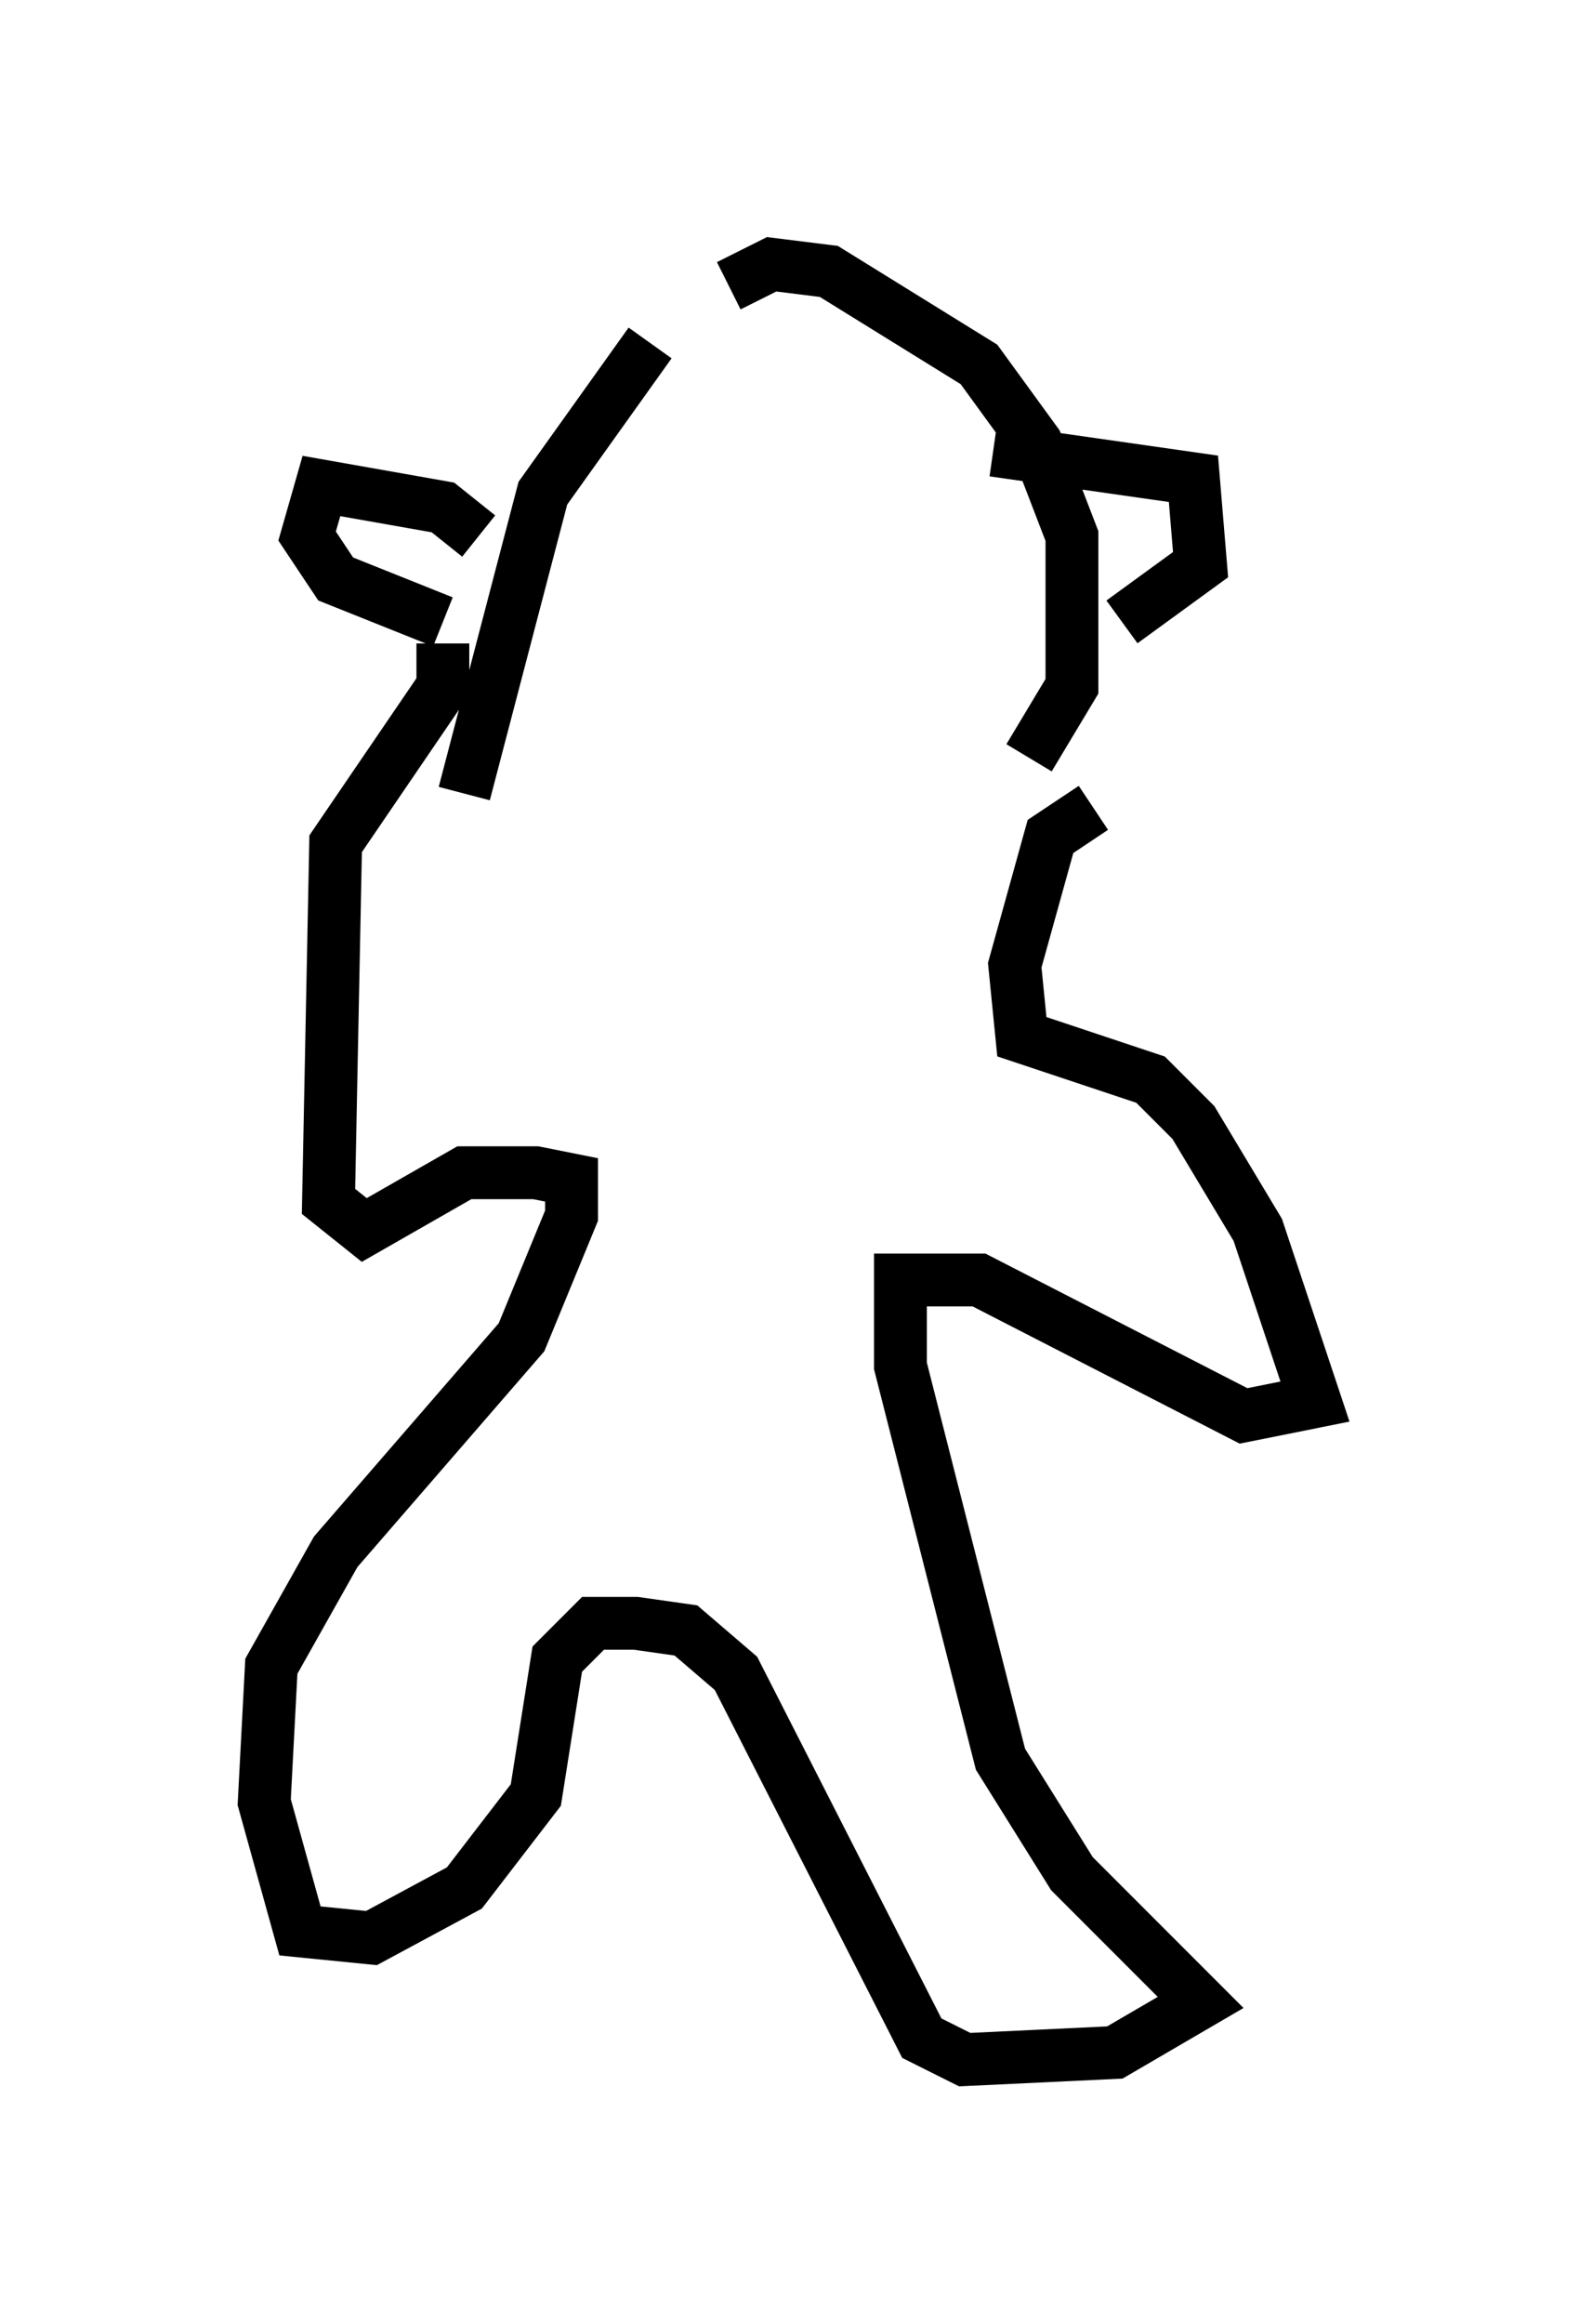 <?xml version="1.0" encoding="utf-8" ?>
<svg baseProfile="full" height="43.964" version="1.1" width="29.892" xmlns="http://www.w3.org/2000/svg" xmlns:ev="http://www.w3.org/2001/xml-events" xmlns:xlink="http://www.w3.org/1999/xlink"><defs /><rect fill="white" height="43.964" width="29.892" x="0" y="0" /><path d="M14.337, 5.541 m-2.03, 0.947 l-2.03, 2.842 -1.488, 5.683 m5.007, -9.607 l0.812, -0.406 1.083, 0.135 l2.842, 1.759 1.083, 1.488 l0.677, 1.759 0.0, 2.842 l-0.812, 1.353 m-0.677, -5.819 l3.789, 0.541 0.135, 1.624 l-1.488, 1.083 m-12.178, -1.624 l-0.677, -0.541 -2.3, -0.406 l-0.271, 0.947 0.541, 0.812 l2.03, 0.812 m12.314, 3.518 l-0.812, 0.541 -0.677, 2.436 l0.135, 1.353 2.436, 0.812 l0.812, 0.812 1.218, 2.03 l1.083, 3.248 -1.353, 0.271 l-5.007, -2.571 -1.488, 0.0 l0.0, 1.624 1.894, 7.442 l1.353, 2.165 2.436, 2.436 l-1.624, 0.947 -2.842, 0.135 l-0.812, -0.406 -3.518, -6.901 l-0.947, -0.812 -0.947, -0.135 l-0.812, 0.0 -0.677, 0.677 l-0.406, 2.571 -1.353, 1.759 l-1.759, 0.947 -1.353, -0.135 l-0.677, -2.436 0.135, -2.571 l1.218, -2.165 3.518, -4.059 l0.947, -2.3 0.0, -0.677 l-0.677, -0.135 -1.353, 0.0 l-1.894, 1.083 -0.677, -0.541 l0.135, -6.766 2.03, -2.977 l0.0, -0.812 " fill="none" stroke="black" stroke-width="1" /></svg>